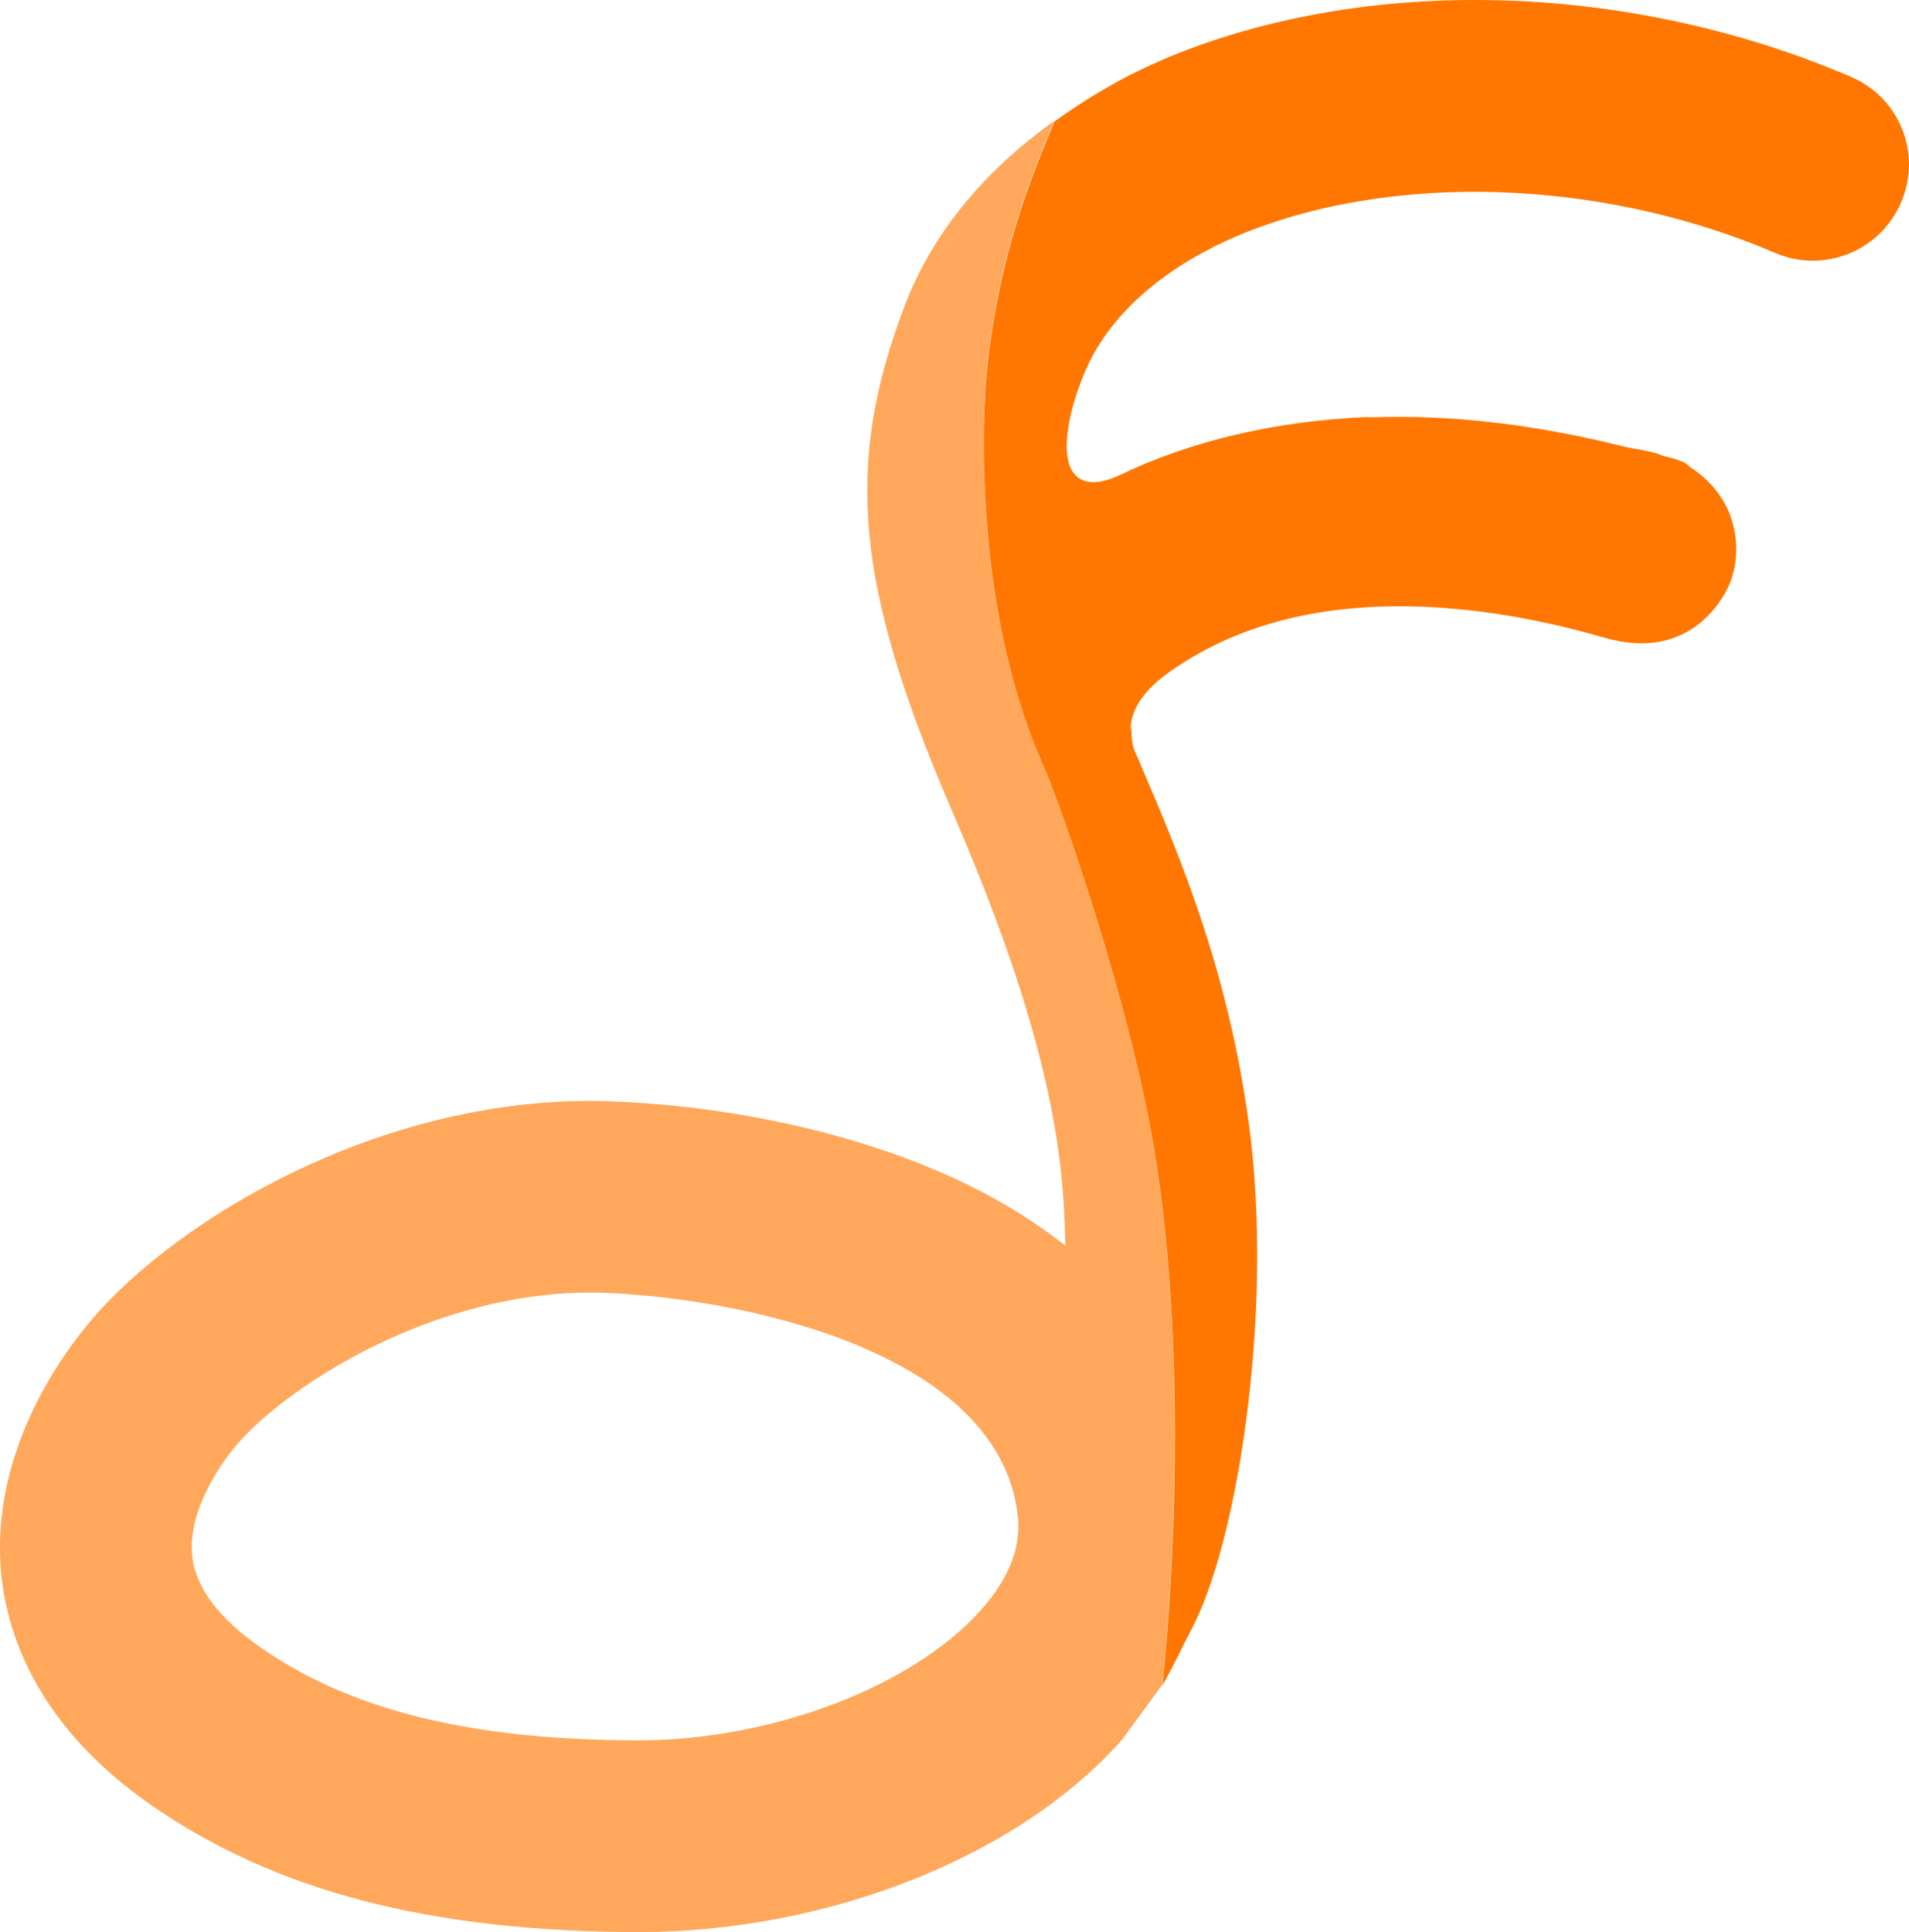 <?xml version="1.0" encoding="utf-8"?>
<!-- Generator: Adobe Illustrator 19.1.0, SVG Export Plug-In . SVG Version: 6.00 Build 0)  -->
<svg version="1.1" id="Layer_1" xmlns="http://www.w3.org/2000/svg" xmlns:xlink="http://www.w3.org/1999/xlink" x="0px" y="0px"
	 viewBox="-784.914 -132.545 724.815 733.545" style="enable-background:new -784.914 -132.545 724.815 733.545;"
	 xml:space="preserve">
<style type="text/css">
	.st0{fill:none;}
	.st1{fill:#FFA85B;}
	.st2{fill:#A0A09F;}
	.st3{fill:#6D6E70;}
	.st4{fill:#FF7700;}
</style>
<path class="st0" d="M-555.5,358.4c-1.8-0.1-3.6-0.1-5.4-0.1c-59,0-112.3,34.1-132.1,55.5c-9.8,10.7-20.7,28.8-18.9,44.7
	c1.3,11.9,10,23.5,26,34.6c34.4,23.9,80,35.1,143.2,35.2h0.3c50.1,0,103.4-20.1,129.5-49c10.7-11.8,15.6-23.7,14.4-35.4
	C-404.7,380.4-503.9,360.2-555.5,358.4z"/>
<path class="st1" d="M-343.7,507.2c5.8-57.6,7.7-138.6-3.2-204c-9.4-56.3-35.4-129.9-41.2-143.4c-1.7-3.9-1.5-3.4-2.7-6.3
	c-27.5-66.3-19.7-144-19.7-144c4.6-46.7,18-77.3,25.8-96.1c-26.5,18.9-46.2,42.5-56.8,70.3c-22.8,60-18.6,106,17.1,189.4
	c11.8,27.5,36.3,84.8,42.2,138.1c1.1,9.8,1.6,19.5,1.8,29.2c-11-8.7-23.6-16.6-37.8-23.5c-37.3-18.1-86.4-29.5-134.7-31.3
	c-80.4-3.1-157.3,39.5-193.6,78.8c-10.3,11.2-43.3,51.4-37.8,102c2.6,23.2,14.5,57,56.8,86.4c47.2,32.7,105.9,48,184.6,48.2h0.4
	c71.3,0,143.8-28.2,183.5-72.9 M-412.9,479.2c-26.1,28.9-79.4,49-129.5,49h-0.3c-63.3-0.1-108.8-11.3-143.2-35.2
	c-15.9-11.1-24.7-22.7-26-34.6c-1.8-15.9,9.1-34,18.9-44.7c19.8-21.4,73.1-55.5,132.1-55.5c1.8,0,3.6,0,5.4,0.1
	c51.6,1.9,150.8,22.1,157.1,85.4C-397.3,455.5-402.2,467.4-412.9,479.2z"/>
<path class="st2" d="M-384.6-86.6"/>
<path class="st3" d="M-384.7-86.5L-384.7-86.5C-384.7-86.5-384.6-86.5-384.7-86.5C-384.6-86.5-384.7-86.5-384.7-86.5z"/>
<path class="st4" d="M-373.4,9.6c11.1-27.1,37.4-43.7,58.1-52.5c57.9-24.5,138.1-22.1,204.4,6.4c18.5,7.9,39.9-0.7,47.8-19.2
	c2-4.6,2.9-9.4,3-14.1c0.1-14.2-8.2-27.7-22.1-33.6c-84.9-36.4-185.2-38.9-261.5-6.4l-0.1,0.1c-15.3,6.5-28.5,14.5-40.8,23.3l0,0
	c-7.8,18.9-21.2,49.5-25.8,96.1c0,0-7.8,77.7,19.7,144c1.2,2.9,1,2.4,2.7,6.3c5.8,13.4,31.8,87.1,41.2,143.4
	c10.9,65.3,9.1,146.4,3.2,204c4.2-7.3,7.2-14,11-21.2c13.4-25.4,23.6-78.7,24.9-131.4c0.4-17.6-0.2-35-1.9-51.4
	c-1.8-16-4.4-31.1-7.6-45.1c-6.3-28.1-14.8-52.1-22.7-71.9c-3.9-9.9-7.7-18.7-11-26.4c-0.9-2.1-1.7-4.3-2.7-6.3
	c-1.5-3.2-1.7-6.1-1.7-8.9c0-0.5-0.4-1.2-0.3-1.7c0.6-6.5,4.6-11.7,8.5-15.5c2-1.9,4-3.4,5.6-4.6c6.6-4.7,13.4-8.6,20.5-11.9
	c14.1-6.5,29.1-10.3,44.1-12.1c30-3.6,60.1,0.5,84.1,6.1c6,1.4,11.6,2.9,16.8,4.4c8.6,2.5,15.7,2.7,21.7,1.5
	c17.9-3.6,25-19.3,26-21.7c1.8-4.3,2.6-8.8,2.6-13.2s-0.8-8.8-2.3-13c-2.8-7.5-8.2-13.8-15.2-18.3c-0.7-0.5-1.2-1.2-2-1.6
	c-2.6-1.4-5.3-1.9-8-2.6c-1.3-0.4-2.6-1.1-3.9-1.3c-3.8-1.1-7.5-1.4-11.3-2.3c-32.6-8.2-65-12.2-95.4-11.1c-0.7,0-1.5-0.1-2.2-0.1
	c-34.6,1.5-66.6,9-93.5,21.9c-15.6,7.5-22.6-0.4-19.8-17.7C-378.5,24.1-376.5,17.3-373.4,9.6z"/>
</svg>
